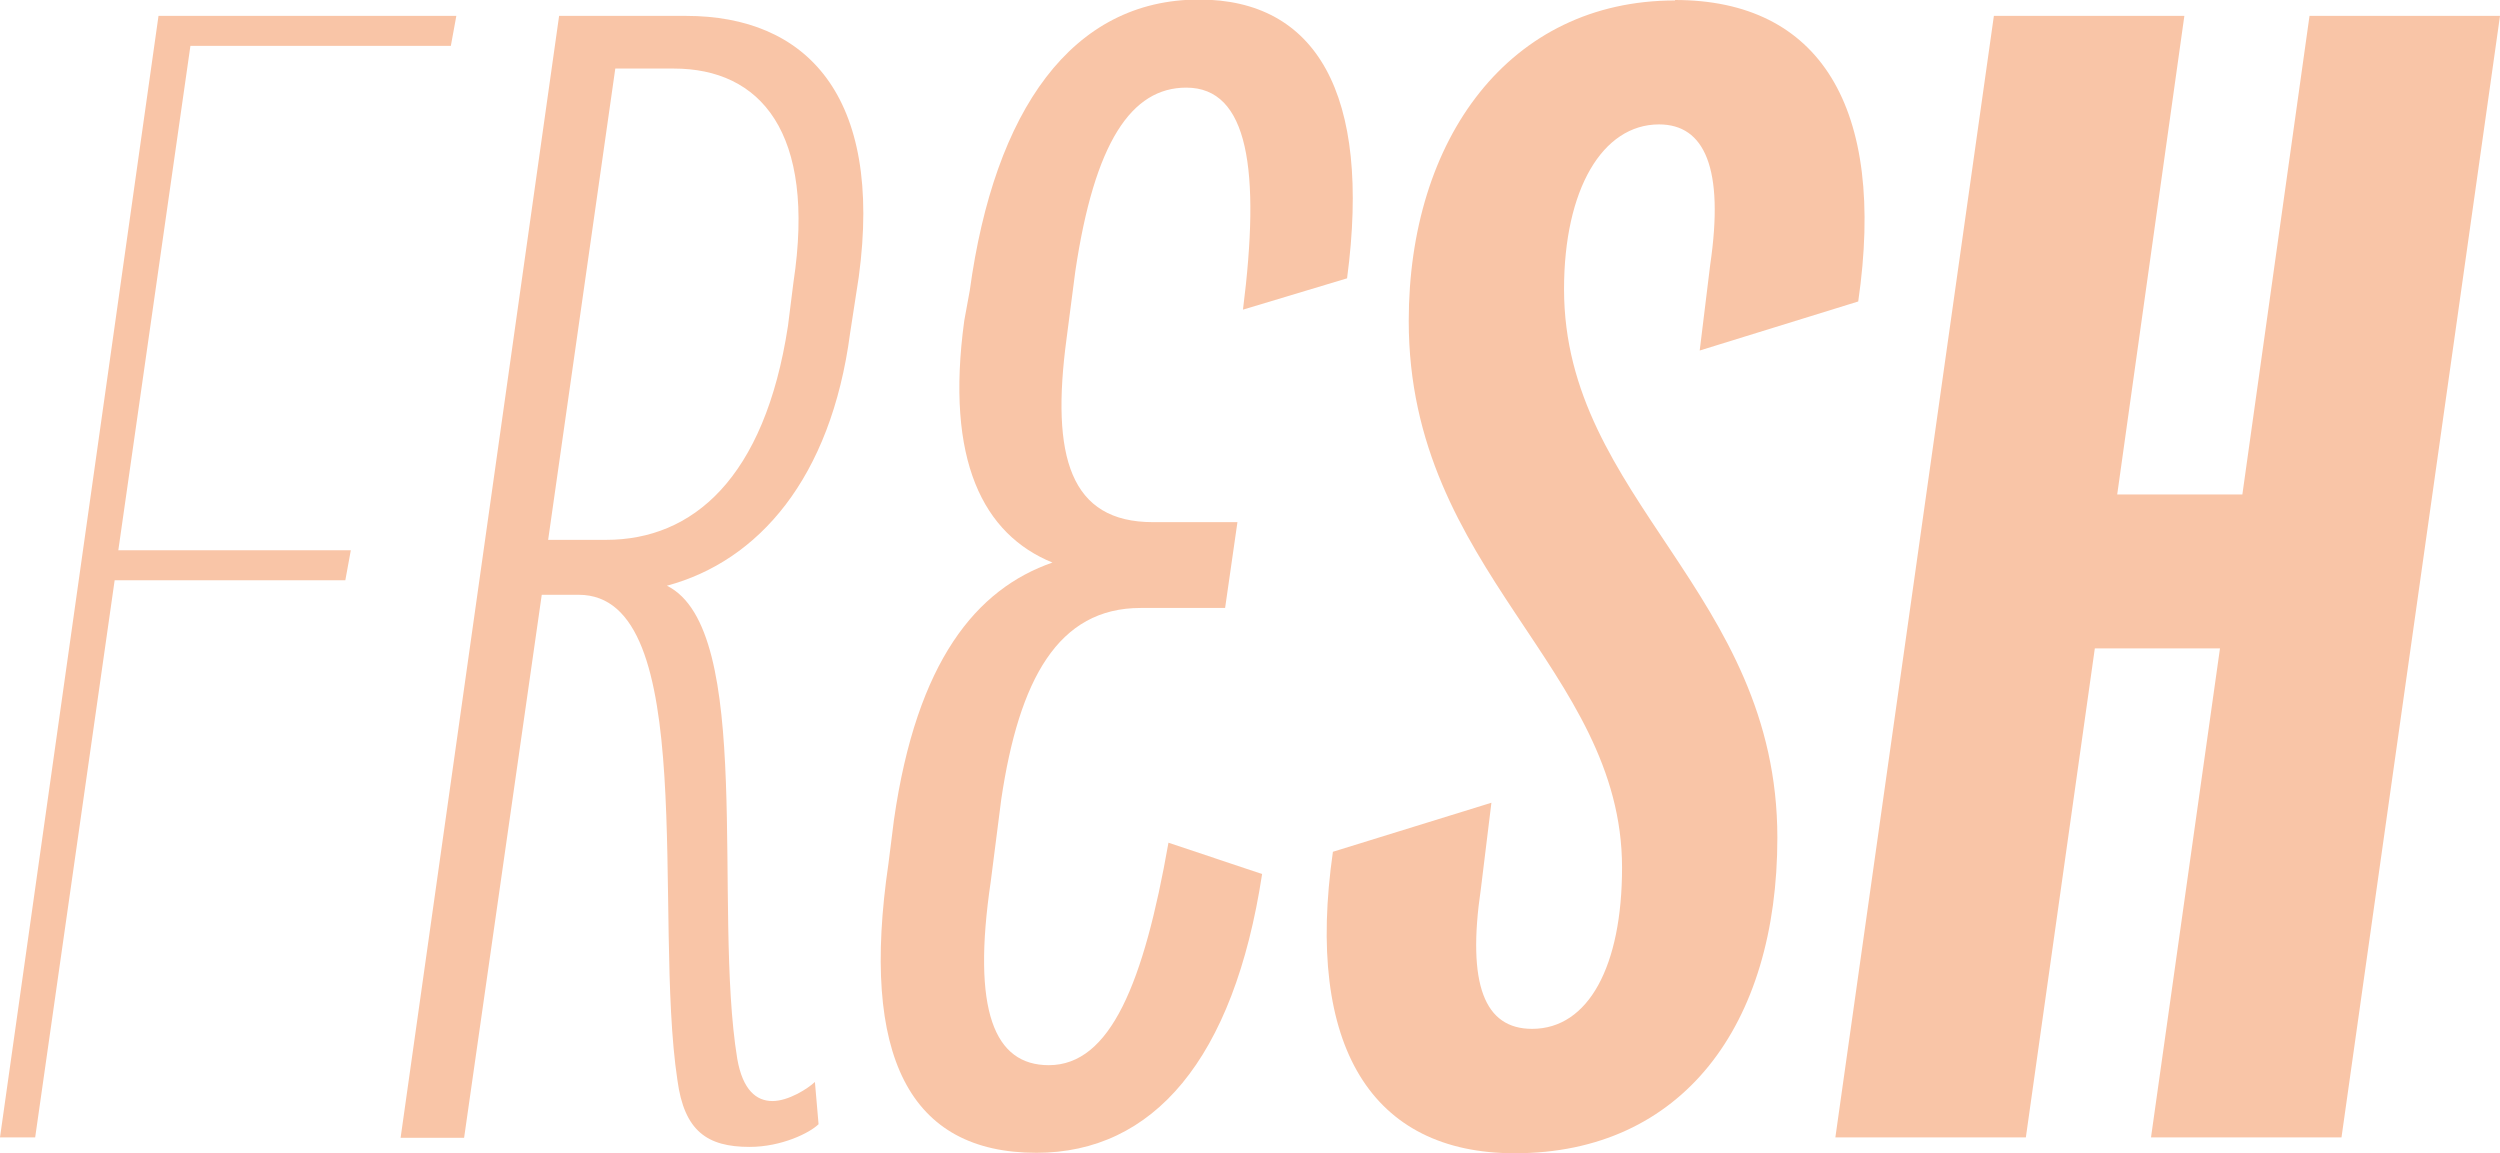 <svg width="659" height="304" viewBox="0 0 659 304" fill="none" xmlns="http://www.w3.org/2000/svg">
<g clip-path="url(#clip0_181_1694)">
<path d="M50.211 11.969L31.186 145.058H92.474L91.029 152.957H30.223L9.272 299.811H0L41.782 4.189H120.289L118.844 12.088H50.09L50.211 11.969Z" fill="#F9C5A7"/>
<path d="M226.369 73.008L224.082 87.849C219.024 126.148 199.879 147.931 175.797 154.394C199.036 165.883 187.838 239.37 194.341 279.105C195.785 287.364 199.398 290.236 203.612 290.236C207.826 290.236 212.884 287.005 214.81 285.209L215.773 296.34C213.486 298.614 206.02 302.324 197.592 302.324C186.394 302.324 180.373 298.135 178.567 284.731C172.065 241.764 184.587 156.787 152.558 156.787H142.805L122.336 299.931H105.599L147.381 4.189H180.855C212.402 4.189 232.871 25.014 226.369 73.008ZM177.483 18.072H162.191L144.491 142.305H159.783C182.54 142.305 201.565 126.148 207.706 85.934L209.151 74.444C215.171 34.709 200.361 18.072 177.604 18.072H177.483Z" fill="#F9C5A7"/>
<path d="M327.634 81.745C332.33 44.762 329.079 23.099 312.703 23.099C298.254 23.099 288.501 37.462 283.443 71.572L281.156 89.165C276.941 120.523 282.119 137.638 303.913 137.638H326.189L322.938 160.258H300.662C278.868 160.258 268.633 179.169 263.937 210.646L261.168 232.309C256.111 266.539 262.131 280.781 276.46 280.781C292.715 280.781 301.505 259.118 308.007 222.135L332.691 230.394C325.225 279.345 303.913 303.88 273.209 303.88C239.735 303.88 226.731 278.507 234.196 227.641L235.641 216.151C241.661 174.142 257.435 155.232 277.423 148.29C259.241 140.869 249.127 121.48 254.184 84.498L255.629 76.599C262.131 28.964 282.601 -0.12 316.074 -0.12C346.779 -0.12 361.589 24.416 355.087 73.367L327.634 81.625V81.745Z" fill="#F9C5A7"/>
<path d="M441.541 0C479.59 0 497.29 28.126 489.825 79.471L448.043 92.397L450.812 69.776C454.545 44.403 449.367 32.794 437.326 32.794C422.396 32.794 412.281 49.909 412.281 76.239C412.281 131.654 468.512 156.189 468.512 220.819C468.512 270.249 443.467 304 399.277 304C361.589 304 344.009 275.874 351.354 224.529L393.136 211.603L390.367 234.224C386.634 259.597 391.33 271.206 403.853 271.206C418.783 271.206 427.573 254.57 427.573 228.718C427.573 176.057 371.342 150.683 371.342 84.617C371.342 36.624 397.832 0.12 441.541 0.12V0Z" fill="#F9C5A7"/>
<path d="M659 4.189L617.218 299.811H567.007L585.189 170.91H552.197L534.015 299.811H483.804L525.586 4.189H575.797L558.097 130.337H591.089L608.789 4.189H659Z" fill="#F9C5A7"/>
</g>
<defs>
<clipPath id="clip0_181_1694">
<rect width="659" height="304" fill="white"/>
</clipPath>
</defs>
</svg>
